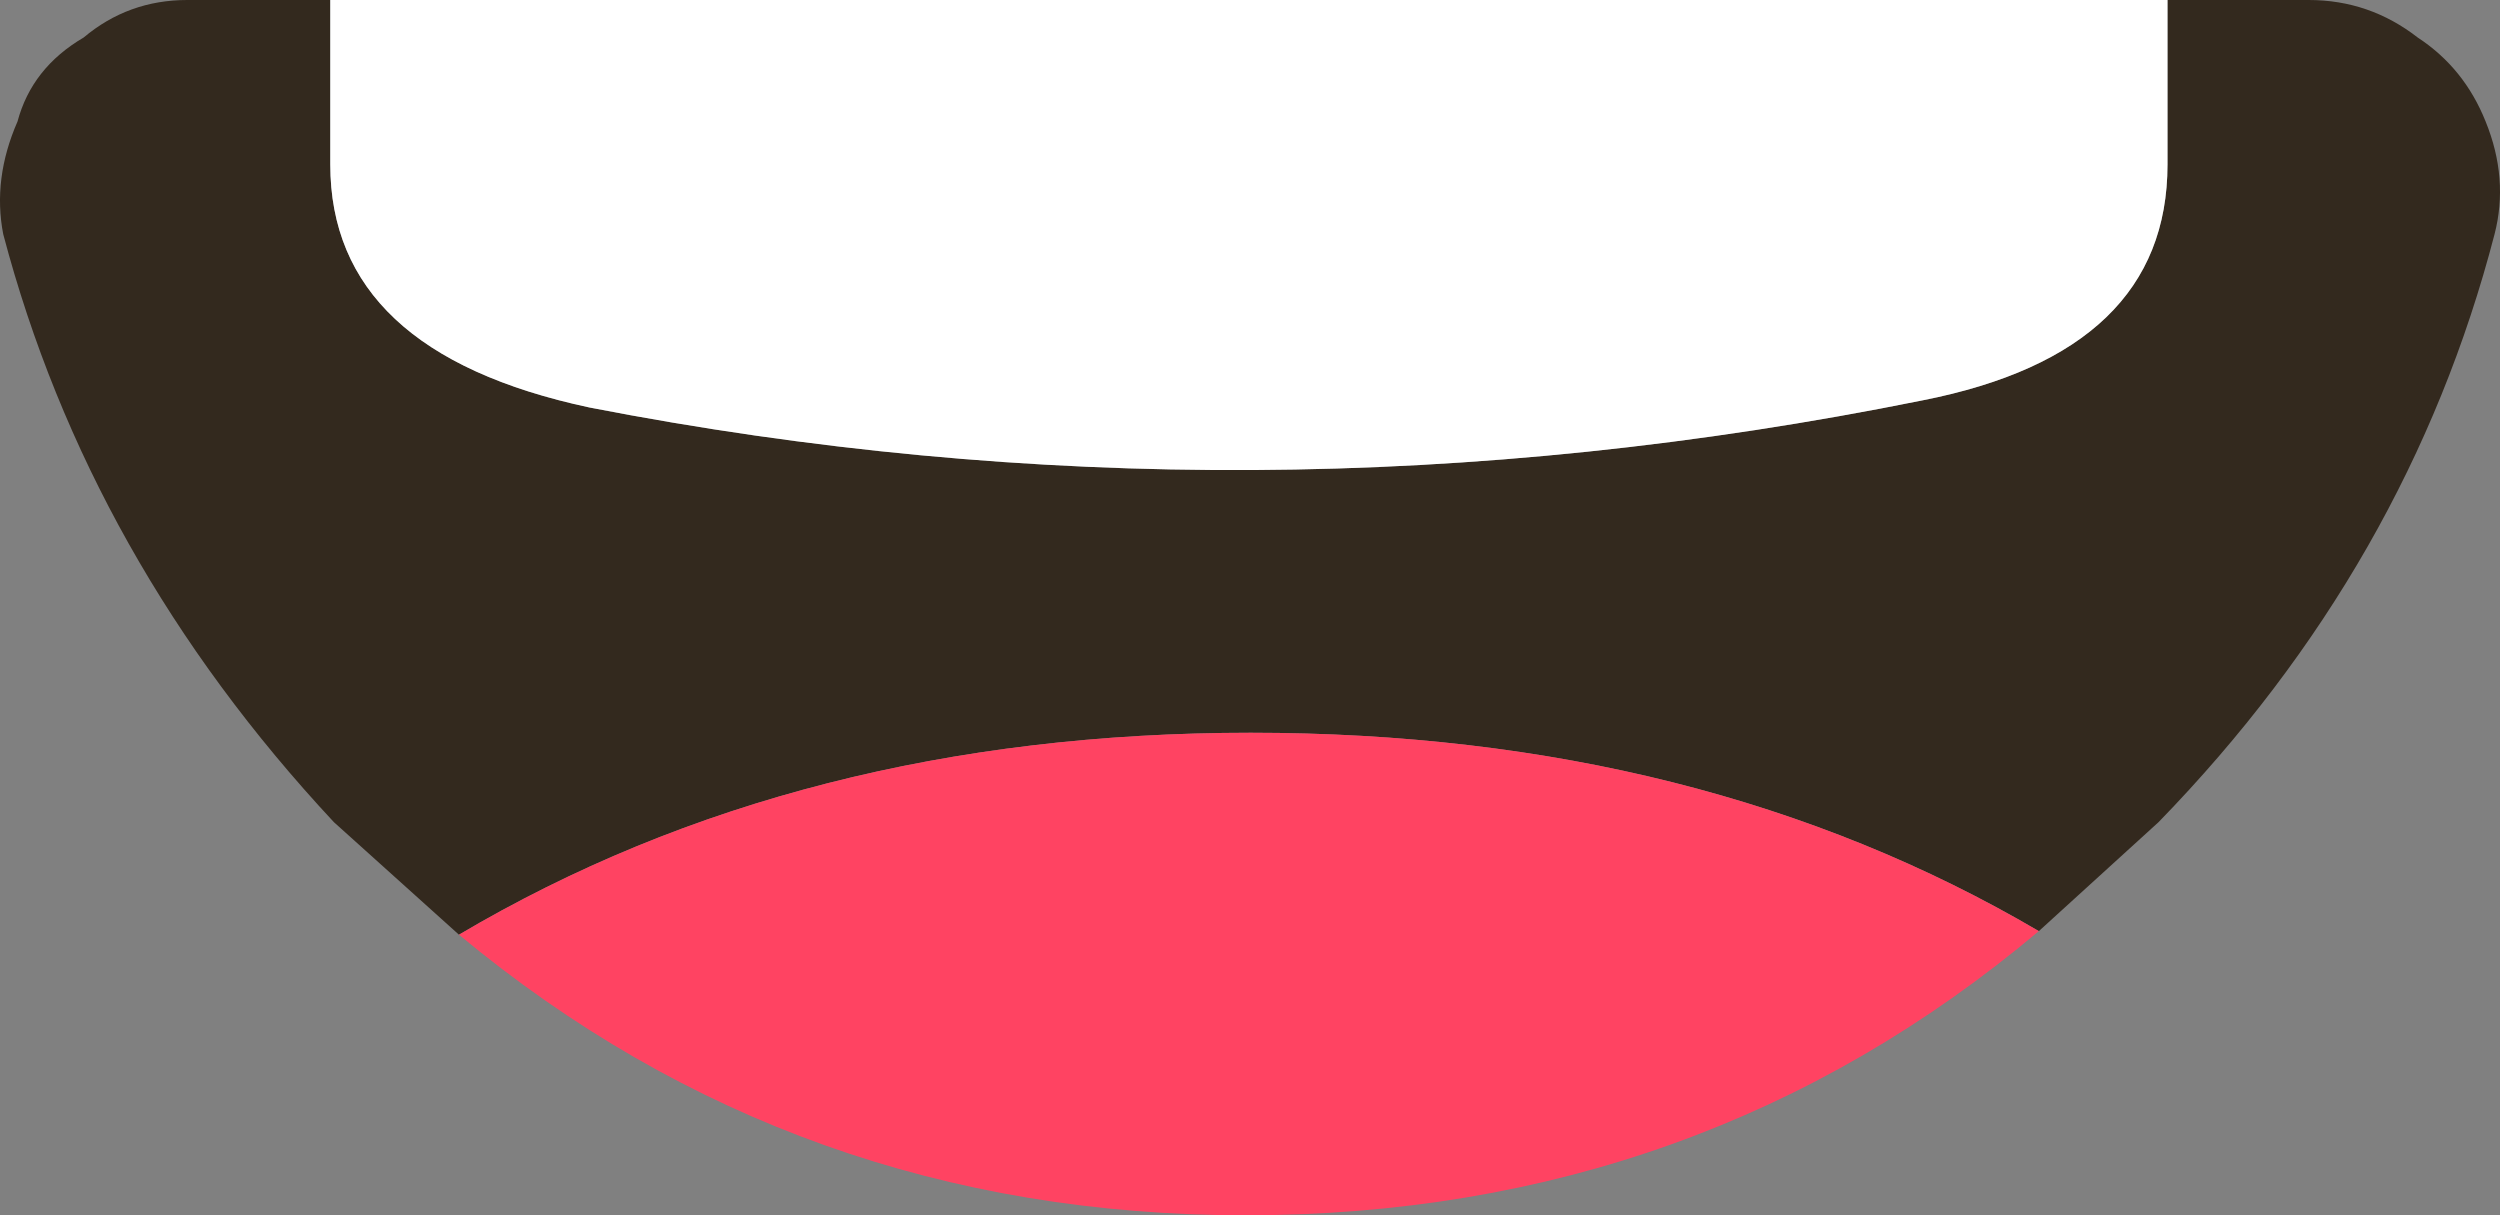<?xml version="1.0" encoding="UTF-8" standalone="no"?>
<svg
   version="1.1"
   id="svg441"
   xml:space="preserve"
   width="69.942"
   height="34"
   xmlns="http://www.w3.org/2000/svg"
   xmlns:svg="http://www.w3.org/2000/svg"><rect width="100%" height="100%" fill="#808080" stroke="none"/><defs
     id="defs1" /><g
     id="layer2"
     transform="translate(-2853.094,-125.324)"><g
       id="g486"><g
         id="g481"
         transform="translate(160.595,-14.87)"><g
           id="g466-2"
           transform="translate(2626.439,-190.806)"><path
             stroke="none"
             fill="#33291e"
             d="m 126.7,331 h 3.95 q 1.7,0 3.05,1.05 1.3,0.85 1.9,2.35 0.65,1.6 0.25,3.15 -2.4,9.25 -9.4,16.45 l -3.35,3.05 q -9.45,-5.55 -22.05,-5.55 -12.6,0 -22.15,5.65 L 75.4,354 q -6.85,-7.35 -9.25,-16.45 -0.3,-1.55 0.4,-3.15 0.4,-1.5 1.85,-2.35 1.25,-1.05 2.9,-1.05 h 4 v 4.6 q 0,5.25 7.25,6.8 18.5,3.6 37.3,-0.2 6.85,-1.35 6.85,-6.6 V 331"
             id="path105-4" /><g
             id="g464-8"><path
               stroke="none"
               fill="#ffffff"
               d="m 126.7,331 v 4.6 q 0,5.25 -6.85,6.6 -18.8,3.8 -37.3,0.2 -7.25,-1.55 -7.25,-6.8 V 331 h 51.4"
               id="path106-6" /><path
               stroke="none"
               fill="#ff4362"
               d="m 123.1,357.05 q -9.45,7.95 -22.2,7.95 -12.55,0 -22,-7.85 9.55,-5.65 22.15,-5.65 12.6,0 22.05,5.55"
               id="path107-5" /></g></g></g></g></g></svg>
